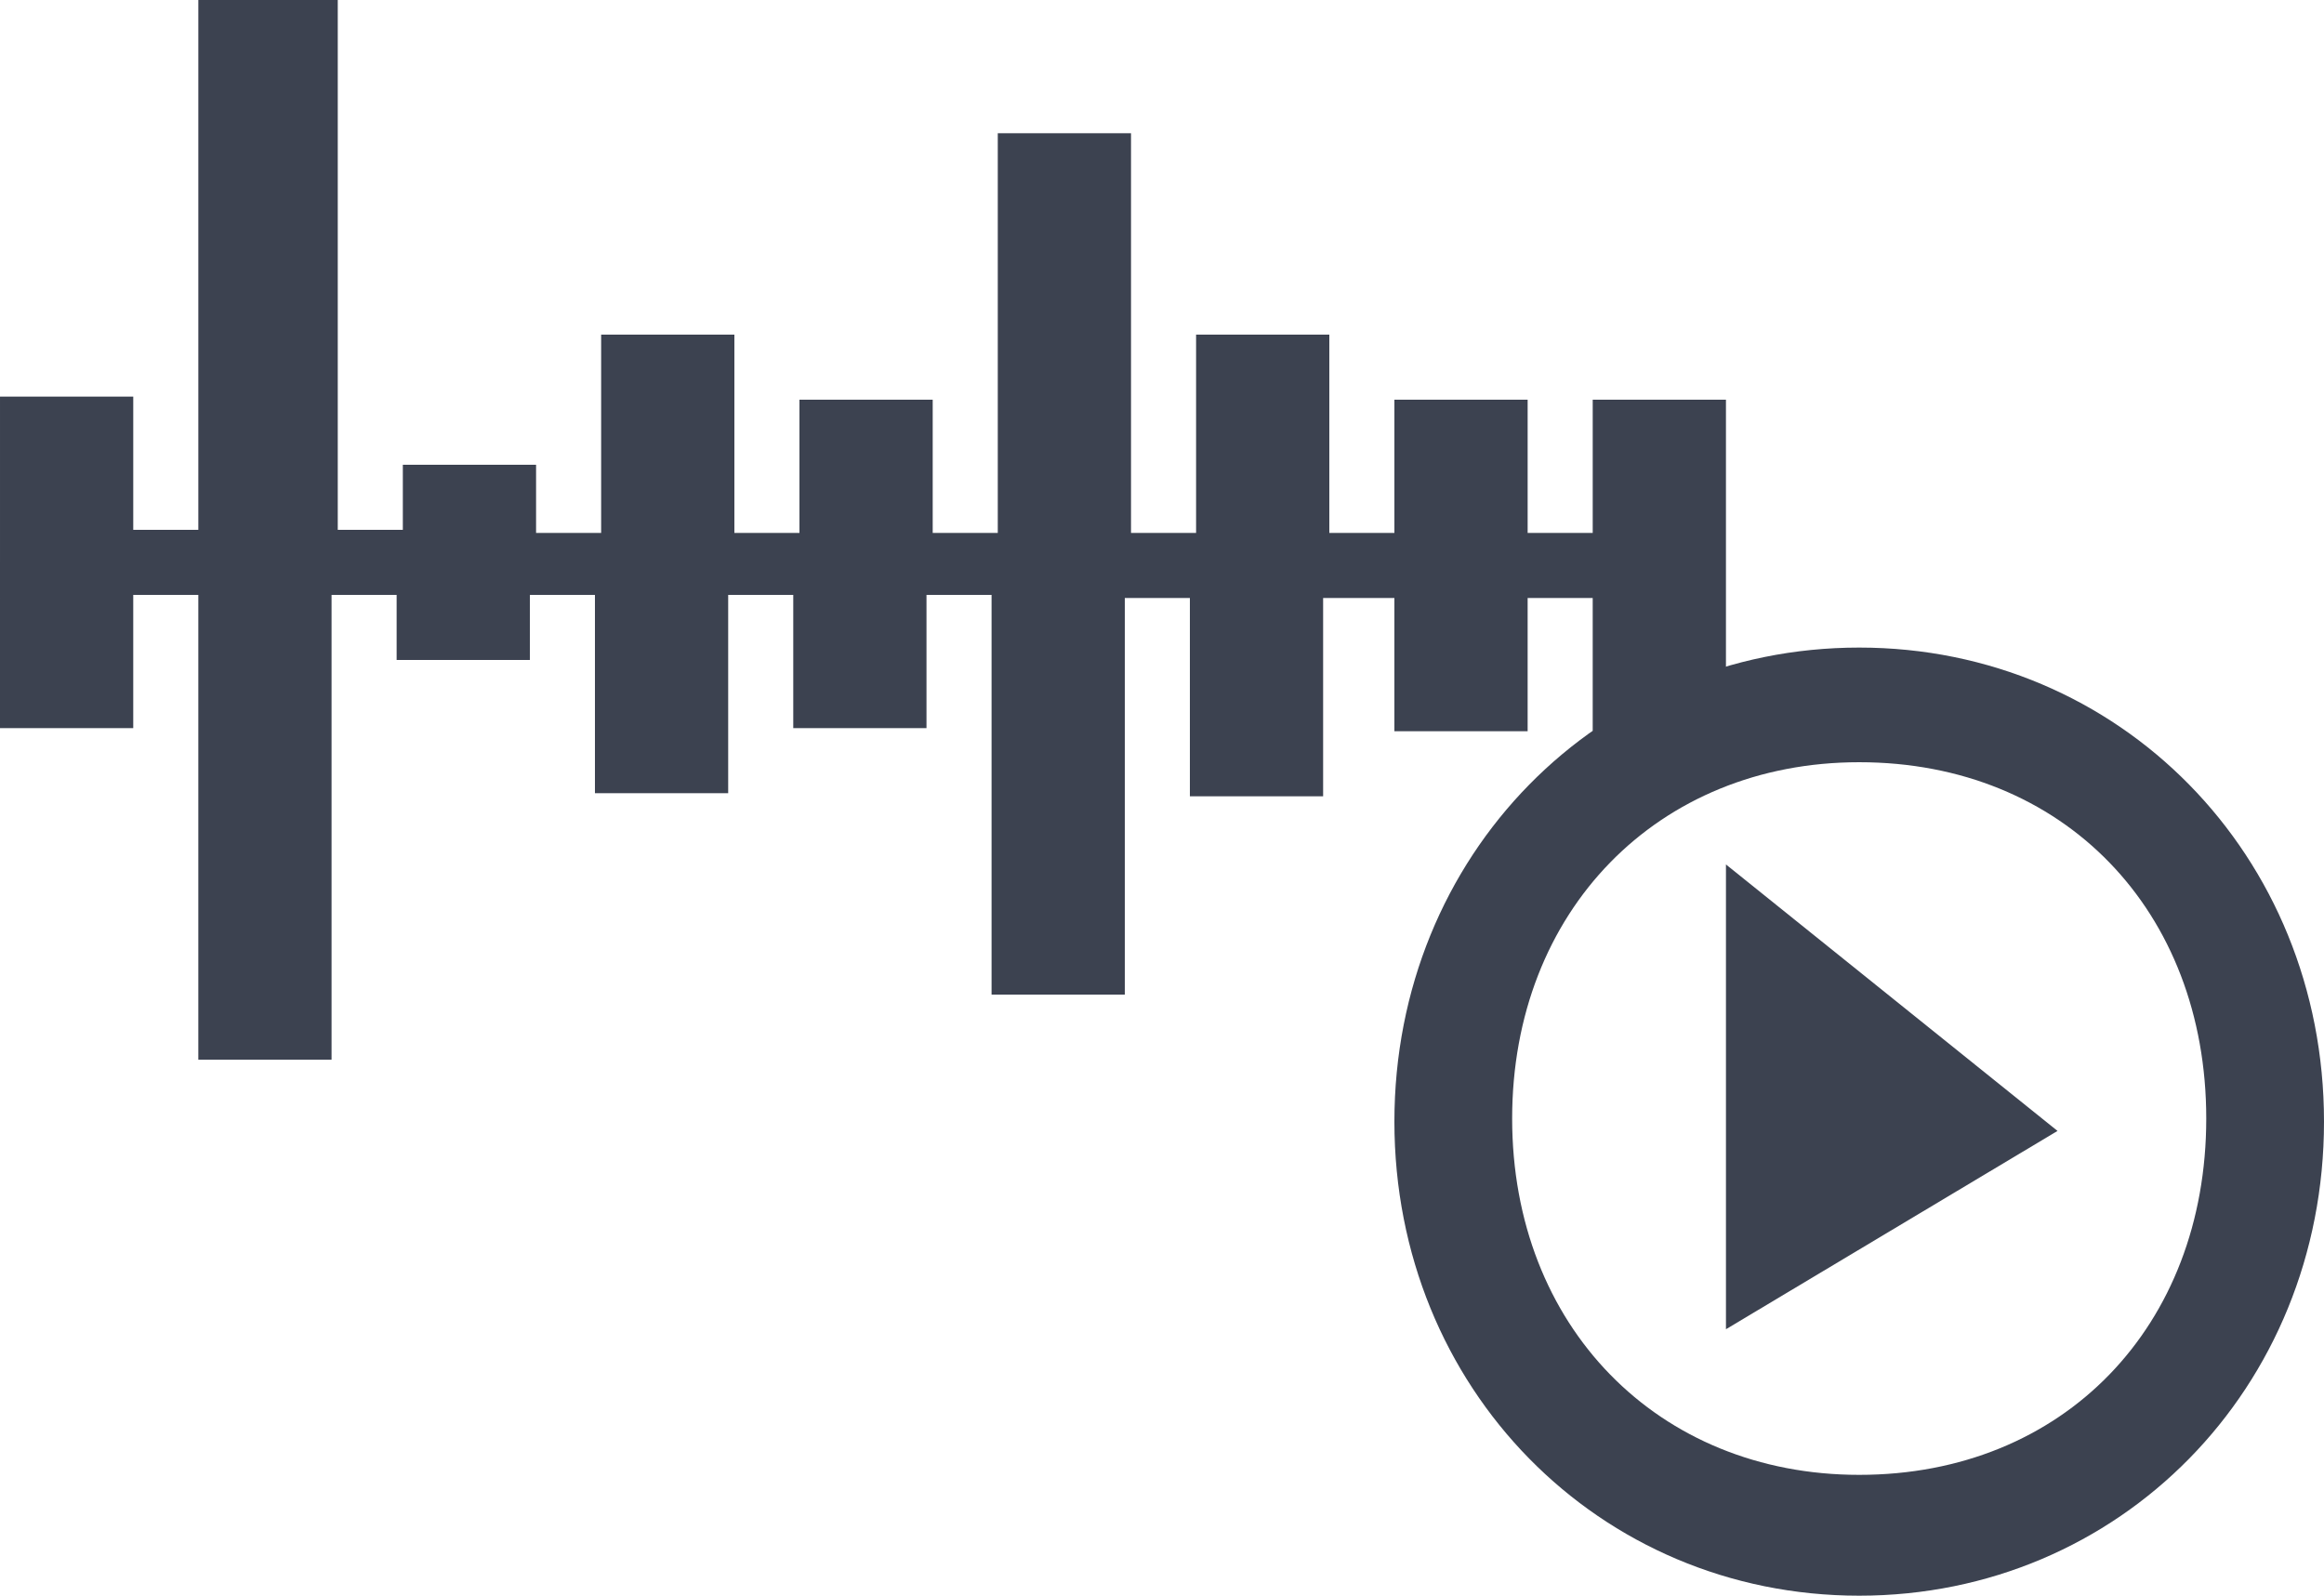 <?xml version="1.0" encoding="utf-8"?>
<!-- Generator: Adobe Illustrator 18.1.0, SVG Export Plug-In . SVG Version: 6.00 Build 0)  -->
<!DOCTYPE svg PUBLIC "-//W3C//DTD SVG 1.0//EN" "http://www.w3.org/TR/2001/REC-SVG-20010904/DTD/svg10.dtd">
<svg version="1.0" id="Ebene_1" xmlns:x="http://ns.adobe.com/Extensibility/1.0/" xmlns:i="http://ns.adobe.com/AdobeIllustrator/10.0/" xmlns:graph="http://ns.adobe.com/Graphs/1.0/"
	 xmlns="http://www.w3.org/2000/svg" xmlns:xlink="http://www.w3.org/1999/xlink" x="0px" y="0px" width="75px" height="51.5px"
	 viewBox="-462 475.5 75 51.5" enable-background="new -462 475.5 75 51.5" xml:space="preserve">
<path fill="#3C4250" d="M-402,496.4c-8.4,0-15,6.7-15,15.3c0,8.6,6.6,15.3,15,15.3s15-6.7,15-15.3C-387,503.1-393.6,496.4-402,496.4
	L-402,496.4z M-402,523.1c-6.5,0-11.2-4.8-11.2-11.5c0-6.7,4.7-11.5,11.2-11.5c6.6,0,11.2,4.8,11.2,11.5
	C-390.8,518.3-395.4,523.1-402,523.1L-402,523.1z"/>
<path fill="#3C4250" d="M-406.3,518.4l10.7-6.4l-10.7-8.6V518.4z"/>
<path fill="#3C4250" d="M-410.6,488.4v4.3h-2.1v-4.3h-4.3v4.3h-2.1v-6.4h-4.3v6.4h-2.1v-12.9h-4.3v12.9h-2.1v-4.3h-4.3v4.3h-2.1
	v-6.4h-4.3v6.4h-2.1v-2.2h-4.3v2.1h-2.1v-17.1h-4.5v17.1h-2.1v-4.3h-4.3V499h4.3v-4.3h2.1v15h4.3v-15h2.1v2.1h4.3v-2.1h2.1v6.4h4.3
	v-6.4h2.1v4.3h4.3v-4.3h2.1v12.9h4.3v-12.8h2.1v6.4h4.3v-6.4h2.3v4.3h4.3v-4.3h2.1v4.3h4.3v-10.7H-410.6z"/>
</svg>

